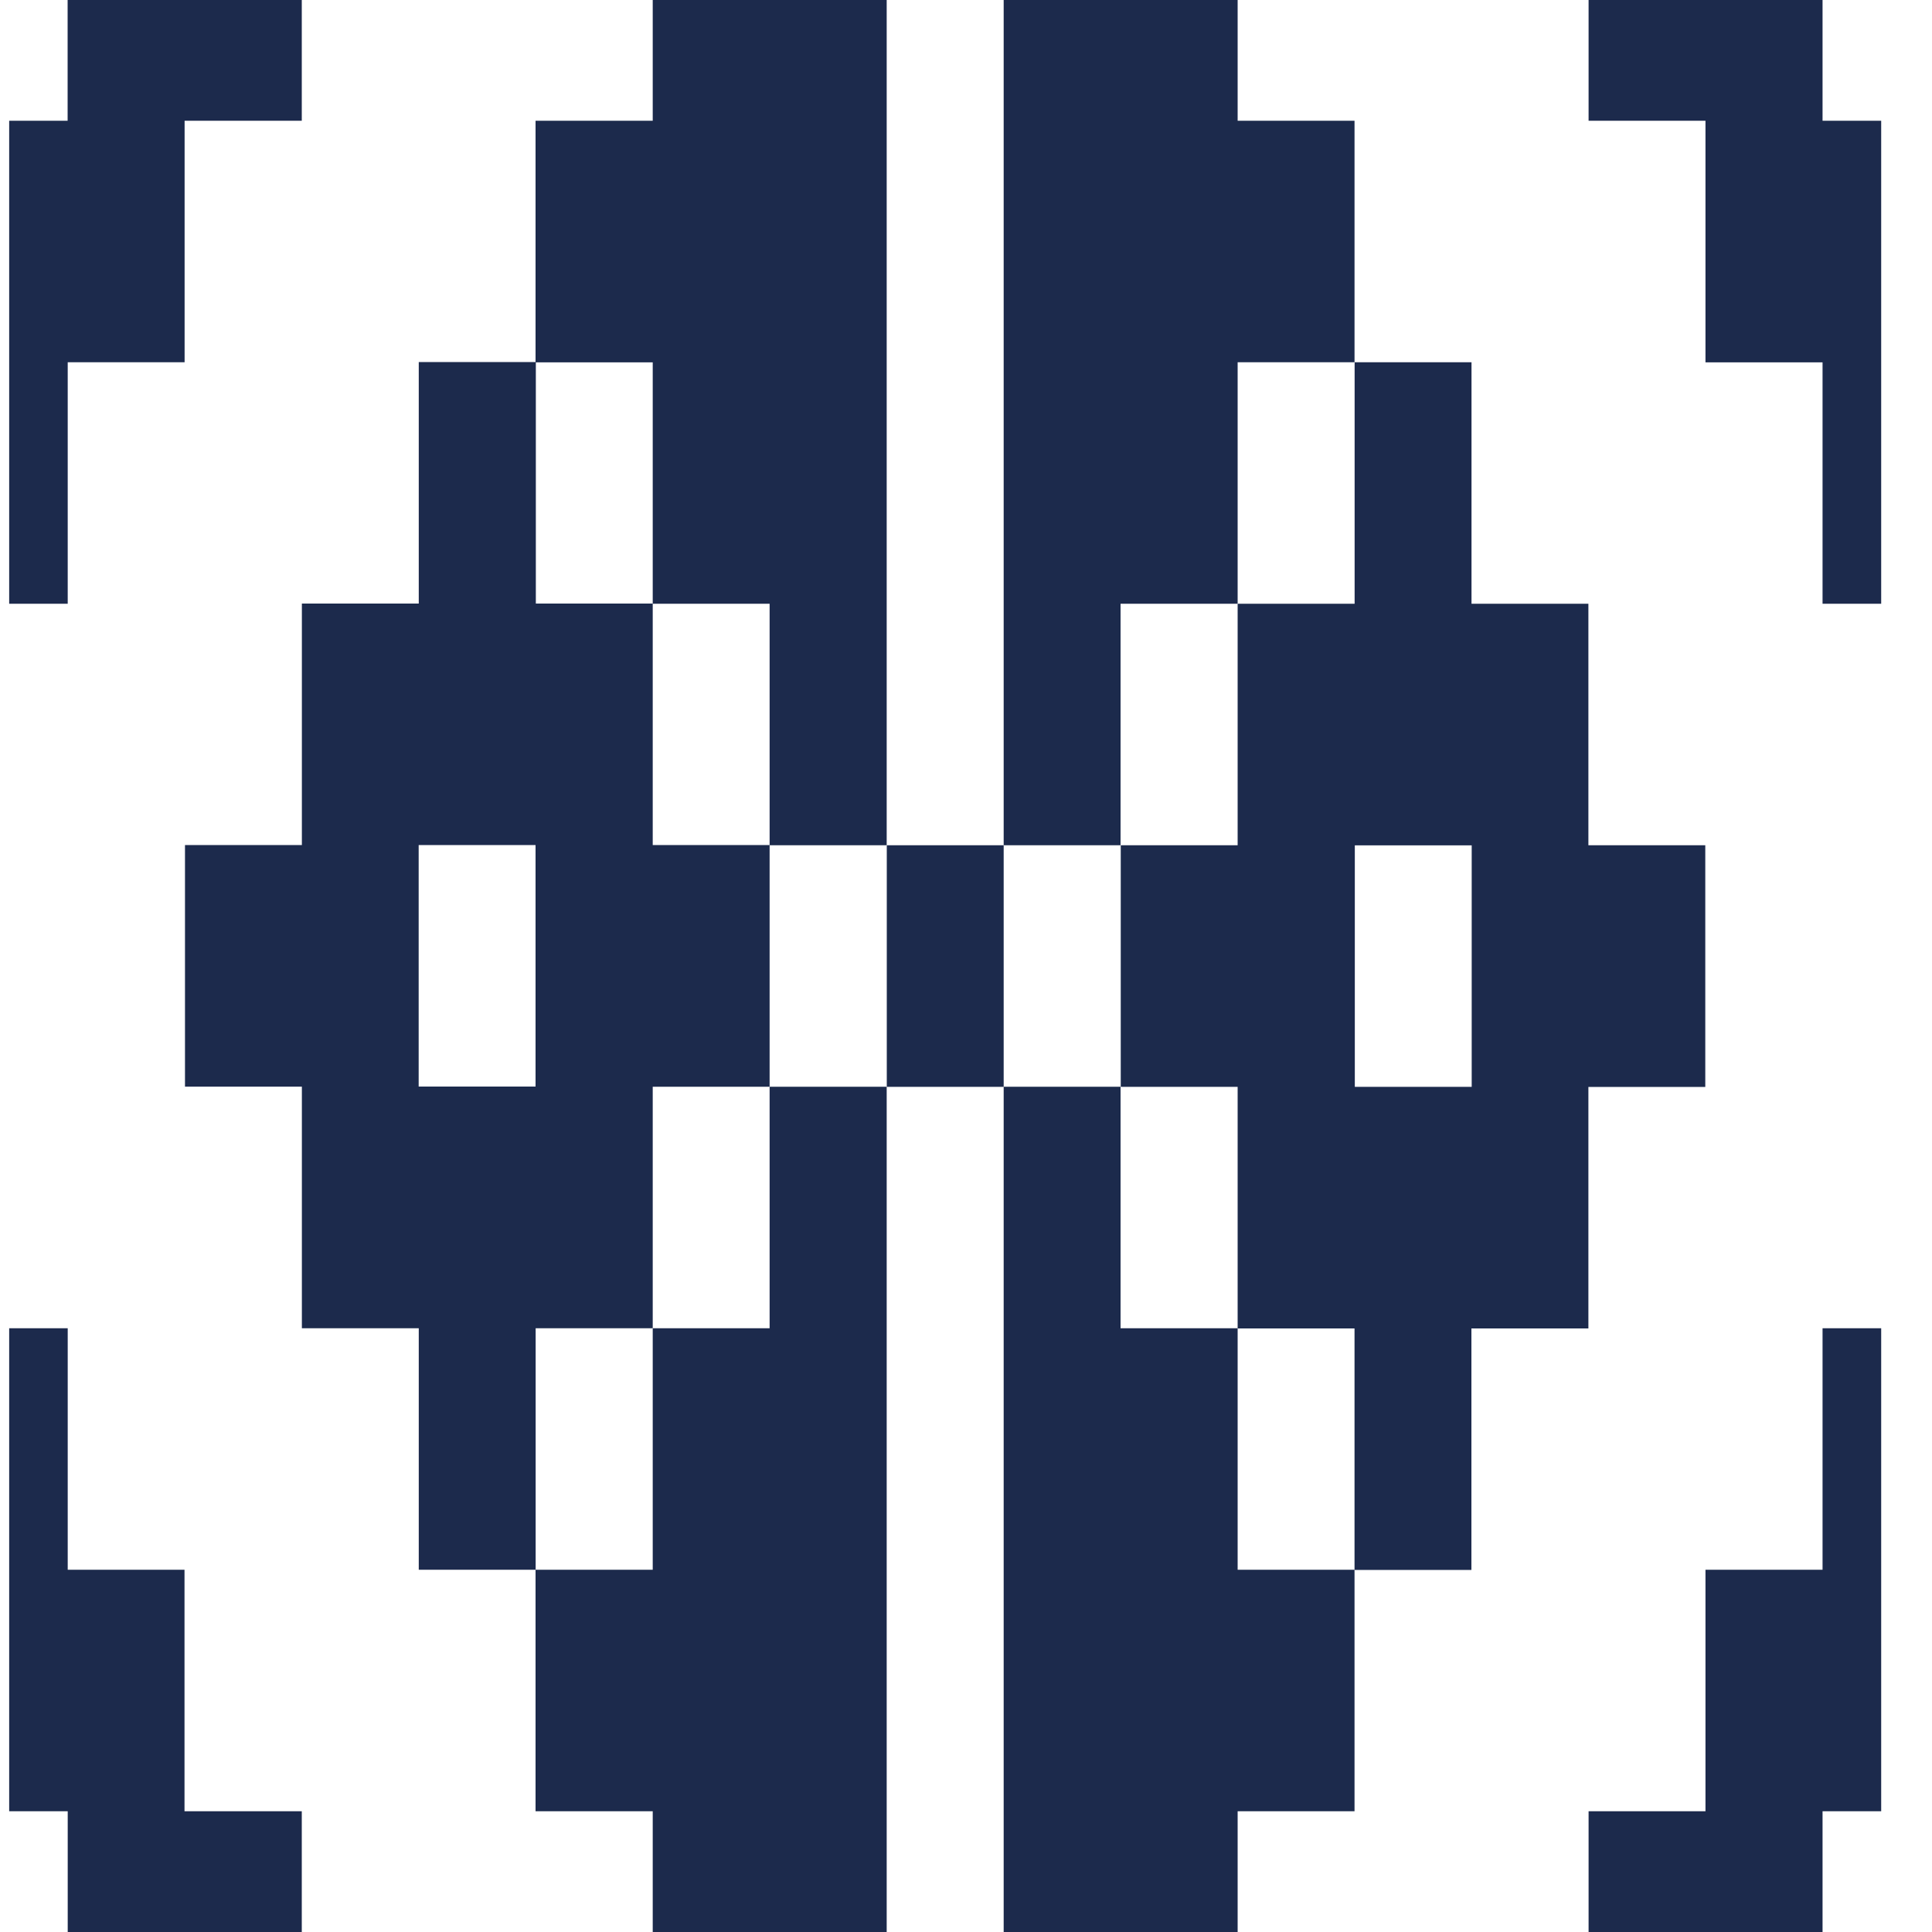 <svg width="20" height="20" viewBox="0 0 20 20" fill="none" xmlns="http://www.w3.org/2000/svg">
    <path
      fill="#1C2A4C"
      d="M.095 6.25h.606V3.75h1.21v-2.5h1.213V0H.7v1.25H.095v5ZM10.39 8.75H9.18v2.501h1.21v-2.5ZM12.812 6.25v2.5h-1.21v2.501h1.21v2.501h1.21v2.5h1.21v-2.5h1.211v-2.5h1.21V8.75h-1.21V6.25h-1.21v-2.5h-1.21v2.5h-1.21Zm2.423 2.5v2.501h-1.21v-2.5h1.21ZM18.867 16.25h-1.212v2.5h-1.21V20h2.422v-1.25h.607v-5h-.607v2.5ZM.095 18.75h.606V20h2.423v-1.25H1.91v-2.5H.701v-2.5H.095v5ZM6.757 13.75v-2.5h1.21V8.748h-1.21V6.248h-1.21v-2.5H4.335v2.5h-1.21v2.5h-1.21v2.501h1.21v2.501h1.21v2.5h1.21v-2.5h1.21Zm-2.423-2.5V8.748h1.21v2.5h-1.21Z"
    />
    <path
      fill="#1C2A4C"
      d="M14.022 18.75v-2.5h-1.21v-2.5H11.6v-2.5h-1.21V20h2.422v-1.25h1.21ZM7.967 13.75h-1.21v2.5H5.544v2.5h1.213V20h2.422v-8.75H7.967v2.5ZM18.867 0h-2.422v1.25h1.21v2.501h1.212V6.25h.607v-5h-.607V0ZM11.6 6.25h1.212V3.75h1.21v-2.5h-1.21V0H10.39v8.75h1.21v-2.5ZM6.757 6.25h1.21v2.5h1.212V0H6.757v1.25H5.544v2.501h1.213V6.25Z"
    />
</svg>

